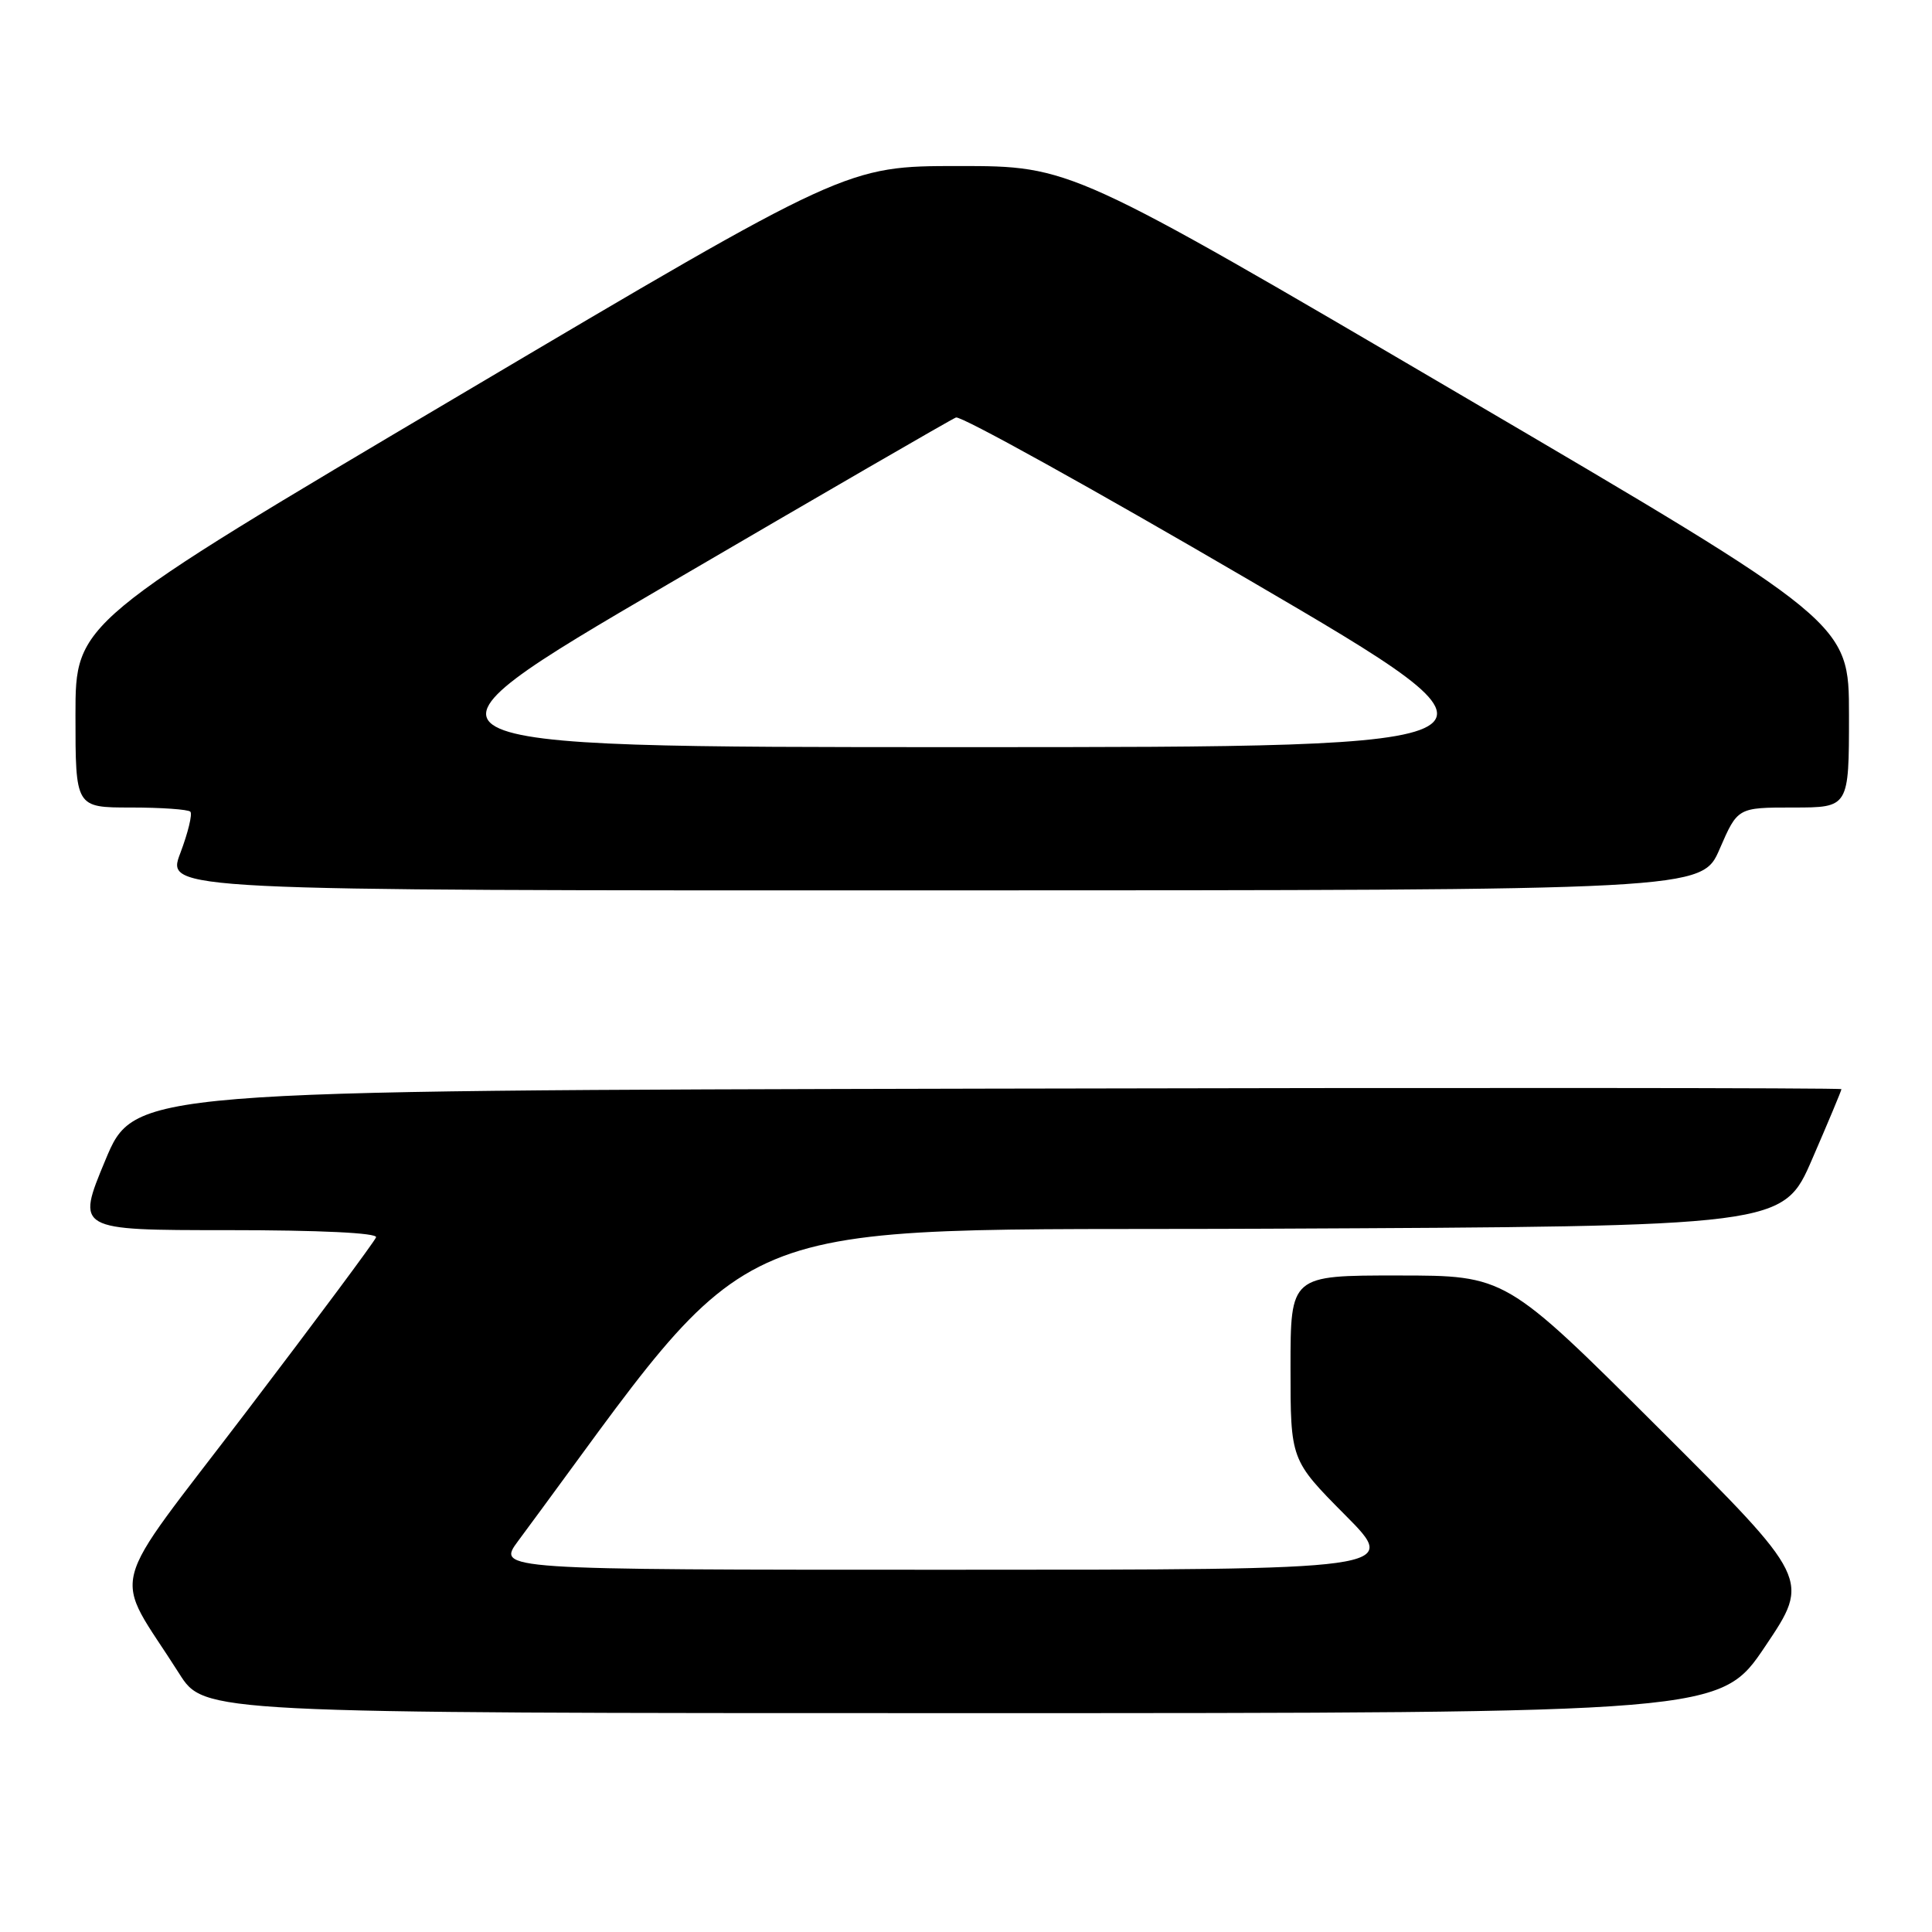 <?xml version="1.0" encoding="UTF-8" standalone="no"?>
<!DOCTYPE svg PUBLIC "-//W3C//DTD SVG 1.1//EN" "http://www.w3.org/Graphics/SVG/1.1/DTD/svg11.dtd" >
<svg xmlns="http://www.w3.org/2000/svg" xmlns:xlink="http://www.w3.org/1999/xlink" version="1.1" viewBox="0 0 256 256">
 <g >
 <path fill="currentColor"
d=" M 233.91 218.13 C 239.87 209.27 239.87 209.27 219.69 189.14 C 199.50 169.01 199.50 169.01 185.25 169.01 C 171.00 169.00 171.00 169.00 171.00 181.23 C 171.00 193.45 171.00 193.45 178.22 200.73 C 185.45 208.00 185.45 208.00 125.64 208.00 C 65.83 208.00 65.83 208.00 68.66 204.18 C 101.77 159.55 93.15 163.15 167.88 162.81 C 236.27 162.50 236.27 162.50 240.13 153.57 C 242.26 148.66 244.00 144.50 244.00 144.32 C 244.00 144.14 193.10 144.11 130.90 144.25 C 17.80 144.50 17.80 144.50 13.95 153.75 C 10.10 163.00 10.10 163.00 30.13 163.00 C 42.42 163.00 50.04 163.37 49.83 163.95 C 49.65 164.48 41.94 174.85 32.69 187.00 C 13.78 211.86 14.84 207.71 23.74 221.75 C 27.06 227.00 27.06 227.00 127.50 227.00 C 227.95 227.00 227.95 227.00 233.91 218.13 Z  M 227.87 112.48 C 230.25 107.00 230.25 107.00 237.62 107.00 C 245.00 107.00 245.00 107.00 245.00 94.75 C 245.00 82.50 245.00 82.50 193.44 52.25 C 141.88 22.00 141.88 22.00 127.03 22.00 C 112.19 22.00 112.19 22.00 61.10 52.25 C 10.00 82.49 10.00 82.49 10.00 94.75 C 10.00 107.00 10.00 107.00 17.33 107.00 C 21.37 107.00 24.91 107.25 25.22 107.55 C 25.52 107.85 24.92 110.33 23.89 113.05 C 22.01 118.00 22.01 118.00 123.75 117.98 C 225.50 117.97 225.50 117.97 227.87 112.48 Z  M 88.55 77.39 C 108.87 65.51 126.03 55.57 126.67 55.32 C 127.31 55.06 144.84 64.78 165.62 76.92 C 203.40 99.00 203.40 99.00 127.50 99.00 C 51.59 99.00 51.59 99.00 88.55 77.39 Z "/>
</g>
</svg>